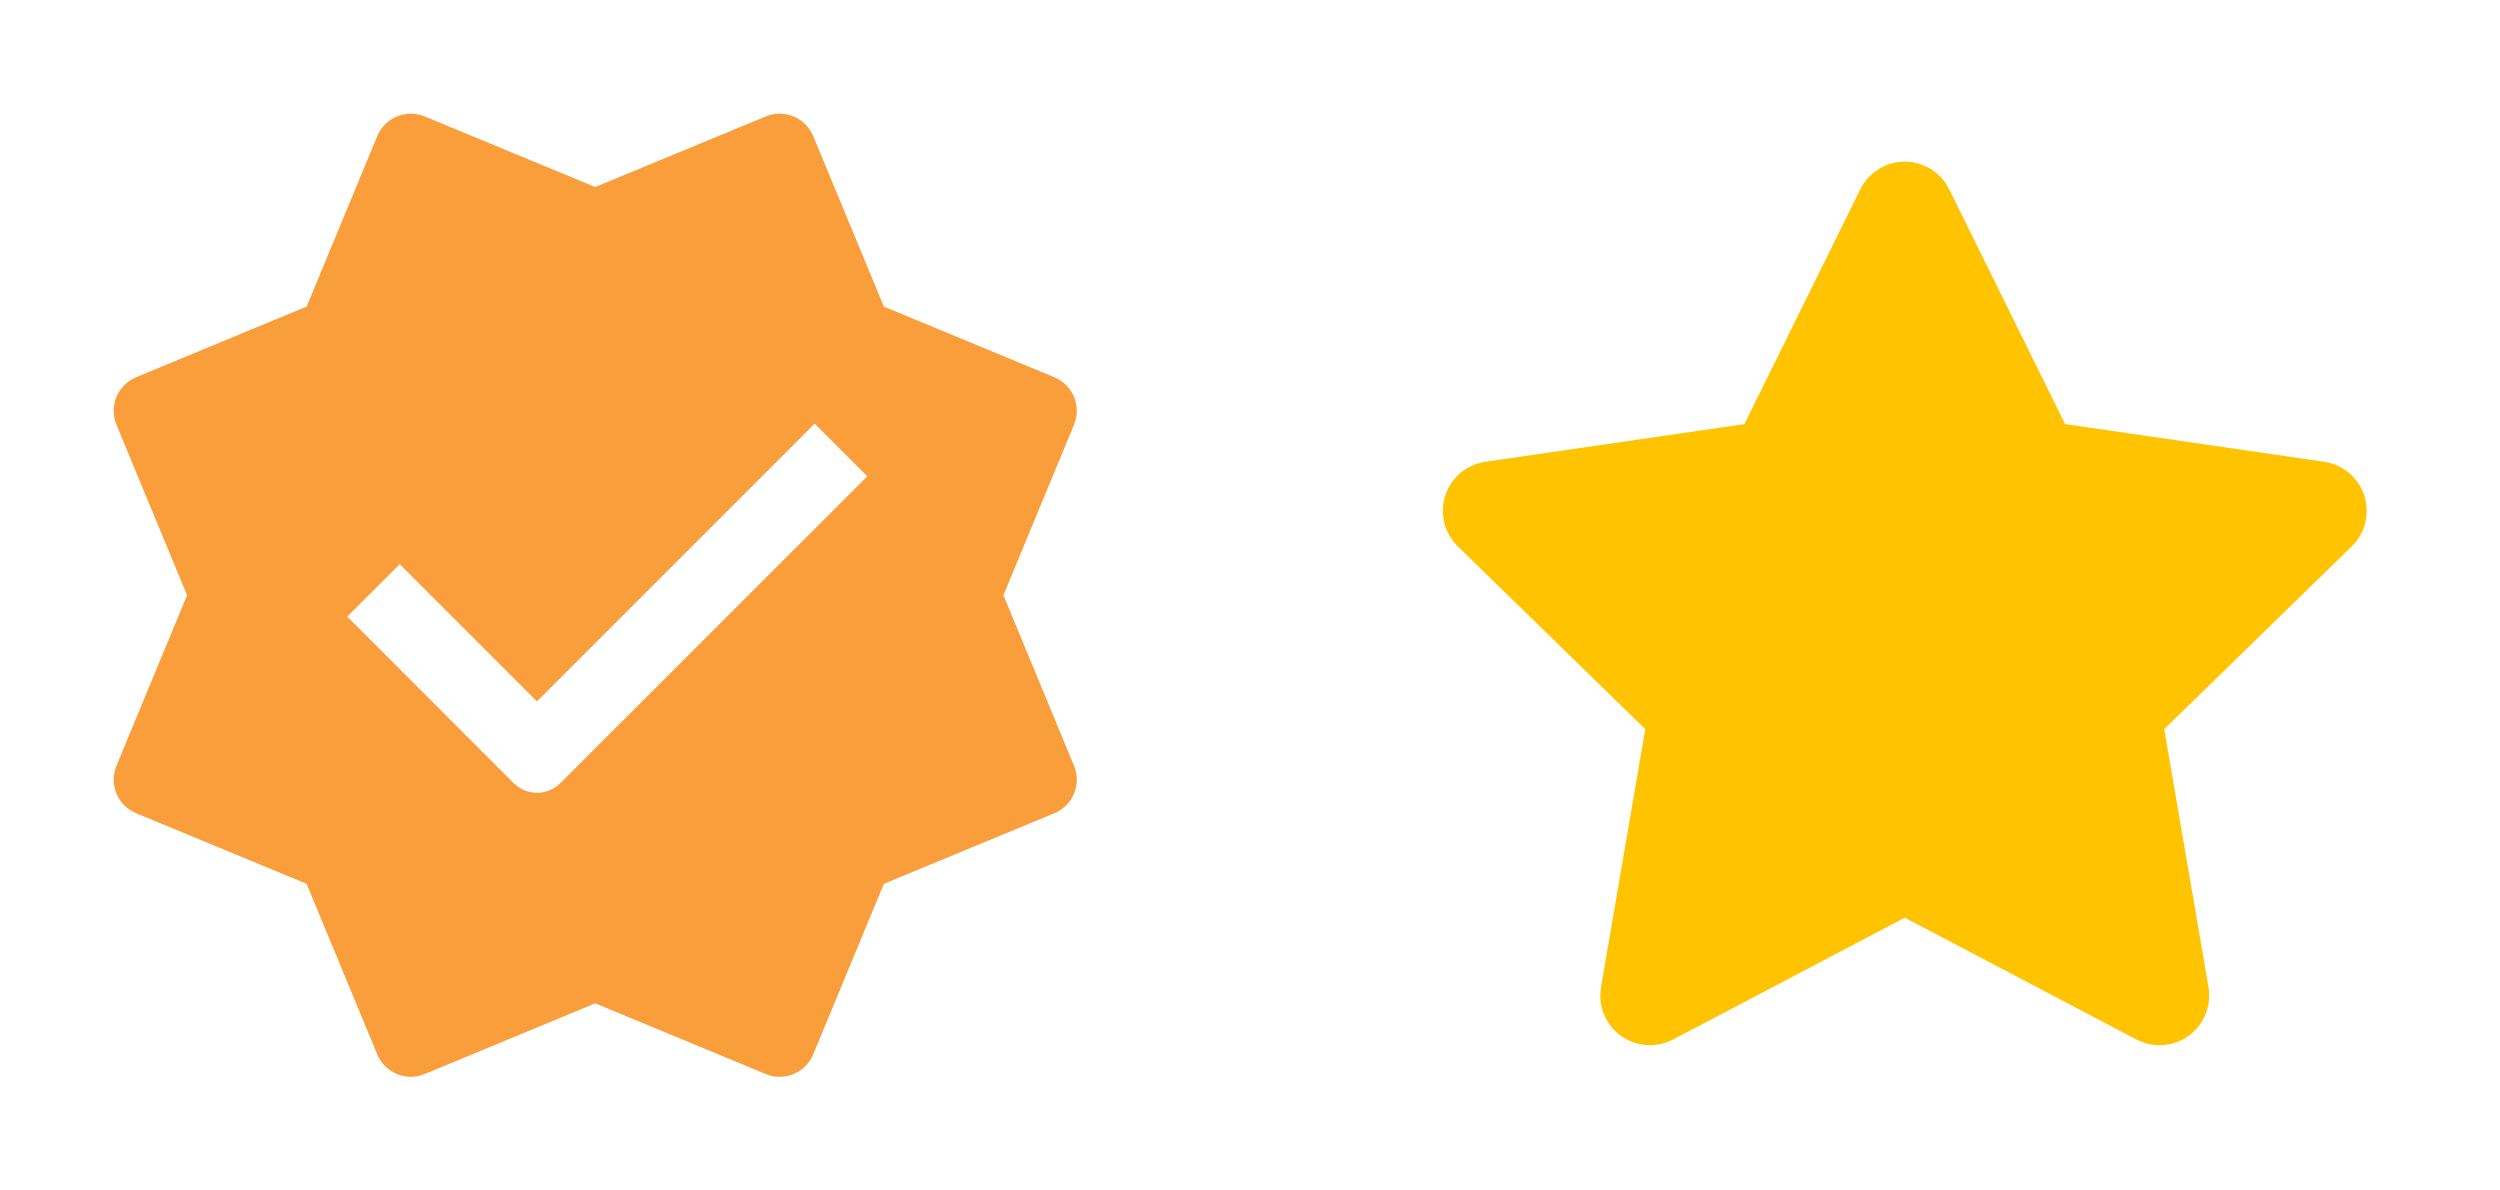 <?xml version="1.0" encoding="UTF-8"?>
<svg width="42px" height="20px" viewBox="0 0 42 20" version="1.1" xmlns="http://www.w3.org/2000/svg" xmlns:xlink="http://www.w3.org/1999/xlink">
    <title>verify_and_star_LM</title>
    <g id="201020过allen后完稿" stroke="none" stroke-width="1" fill="none" fill-rule="evenodd">
        <g id="verify_and_star_LM">
            <g id="icon_filled_proof">
                <rect id="矩形" x="0" y="0" width="20" height="20"></rect>
                <path d="M13.662,2.287 L14.849,5.151 L17.713,6.338 C18.024,6.467 18.173,6.824 18.043,7.136 L16.857,9.999 L18.043,12.864 C18.173,13.176 18.024,13.533 17.713,13.662 L14.849,14.848 L13.662,17.713 C13.533,18.024 13.176,18.173 12.864,18.043 L9.999,16.856 L7.136,18.043 C6.824,18.173 6.467,18.024 6.338,17.713 L5.151,14.848 L2.287,13.662 C1.976,13.533 1.827,13.176 1.957,12.864 L3.143,10 L1.957,7.136 C1.827,6.824 1.976,6.467 2.287,6.338 L5.152,5.15 L6.338,2.287 C6.467,1.976 6.824,1.827 7.136,1.957 L9.999,3.142 L12.864,1.957 C13.176,1.827 13.533,1.976 13.662,2.287 Z M13.686,7.117 L9.02,11.783 L6.715,9.478 L5.833,10.359 L8.629,13.157 L8.629,13.157 L8.698,13.215 C8.915,13.371 9.219,13.352 9.414,13.157 L9.414,13.157 L14.571,8.002 L13.686,7.117 Z" id="形状结合" fill="#FA9D3B"></path>
            </g>
            <g id="0.图标/面型/icons_filled_star" transform="translate(22, 0)">
                <rect id="矩形" x="0" y="0" width="20" height="20"></rect>
                <path d="M10,15.417 L6.107,17.464 C5.699,17.678 5.195,17.521 4.981,17.114 C4.896,16.952 4.866,16.766 4.897,16.585 L5.641,12.25 L2.491,9.179 C2.162,8.858 2.155,8.33 2.476,8.001 C2.604,7.87 2.772,7.784 2.953,7.758 L7.306,7.125 L9.253,3.181 C9.456,2.768 9.956,2.599 10.369,2.802 C10.533,2.883 10.666,3.016 10.747,3.181 L12.694,7.125 L17.047,7.758 C17.503,7.824 17.818,8.247 17.752,8.702 C17.726,8.884 17.64,9.051 17.509,9.179 L14.359,12.25 L15.103,16.585 C15.18,17.039 14.876,17.47 14.422,17.547 C14.241,17.578 14.056,17.549 13.893,17.464 L10,15.417 Z" id="Star" fill="#FFC300"></path>
            </g>
        </g>
    </g>
</svg>